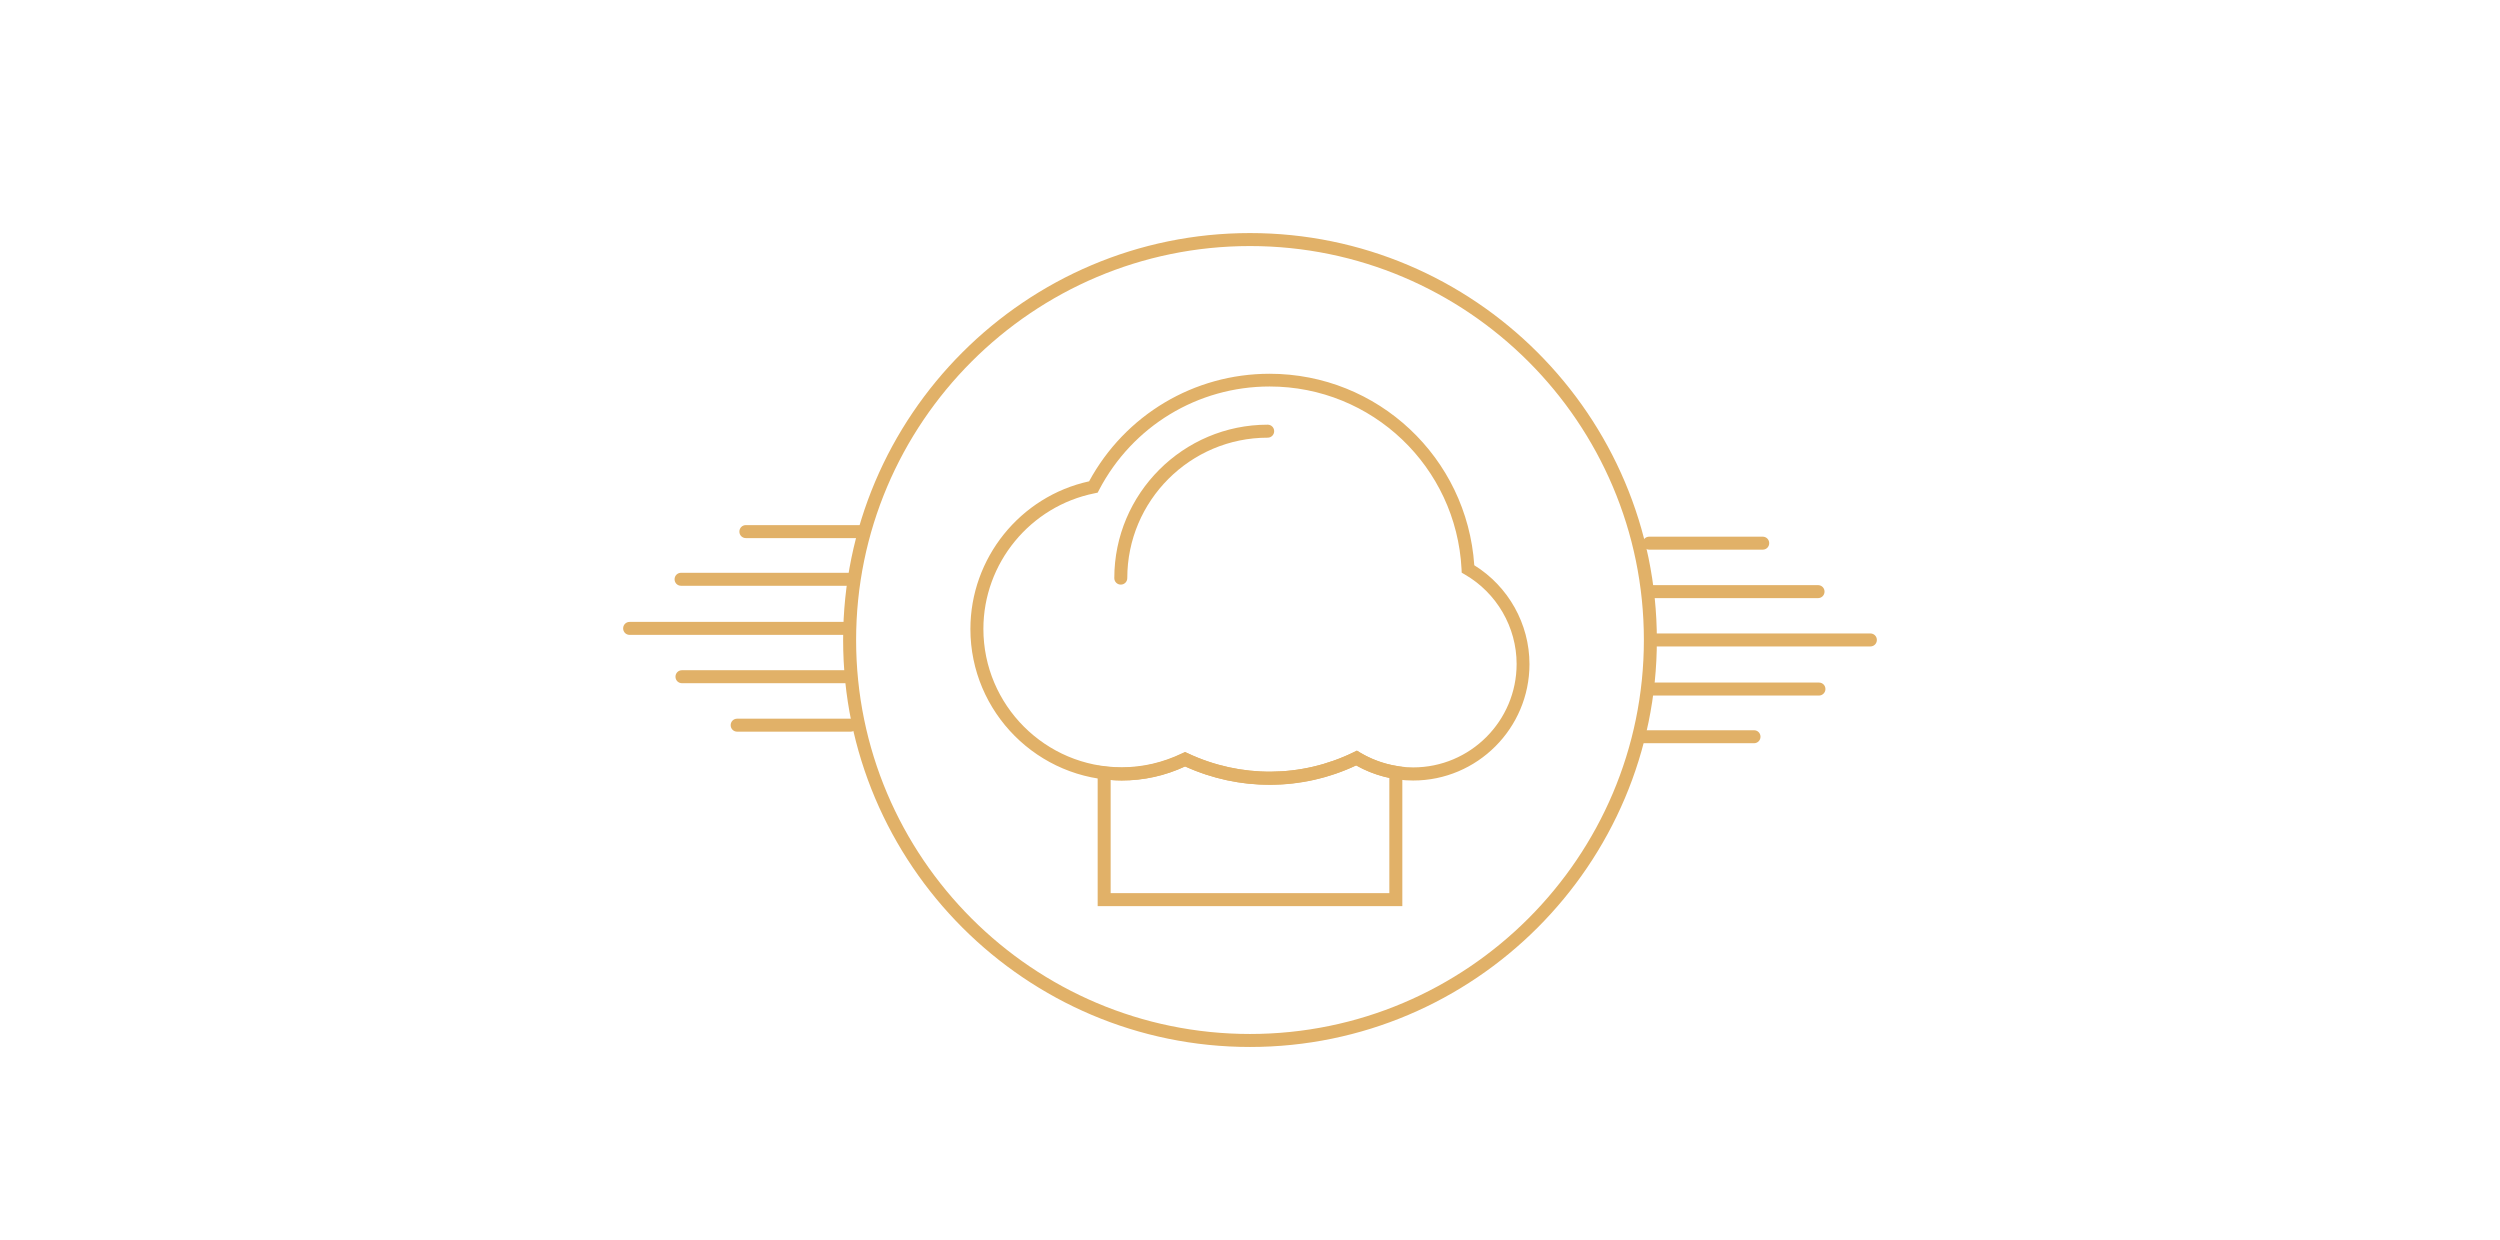 <svg width="379" height="188" viewBox="0 0 379 188" fill="none" xmlns="http://www.w3.org/2000/svg">
<path d="M189.499 158.721C155.499 158.721 127.818 131.049 127.818 97.017C127.818 62.984 155.499 35.333 189.499 35.333C223.5 35.333 251.18 63.004 251.18 97.036C251.18 131.069 223.5 158.721 189.499 158.721ZM189.499 37.302C156.582 37.302 129.787 64.087 129.787 97.036C129.787 129.986 156.582 156.751 189.499 156.751C222.417 156.751 249.212 129.966 249.212 97.017C249.212 64.067 222.417 37.302 189.499 37.302Z" fill="#E1B168"/>
<path d="M192.473 118.977C188.044 118.977 183.732 118.031 179.657 116.18C176.605 117.598 173.376 118.307 170.049 118.307C157.41 118.307 147.113 108.007 147.113 95.362C147.113 84.609 154.654 75.254 165.108 72.969C170.581 62.886 181.015 56.662 192.473 56.662C208.873 56.662 222.398 69.365 223.501 85.692C228.679 88.903 231.868 94.594 231.868 100.68C231.868 110.409 223.954 118.327 214.228 118.327C211.216 118.327 208.243 117.539 205.585 116.042C201.451 117.992 197.021 118.977 192.473 118.977ZM179.657 114.013L180.09 114.21C188.103 117.972 197.297 117.913 205.231 114.033L205.703 113.797L206.156 114.073C208.617 115.55 211.413 116.337 214.248 116.337C222.89 116.337 229.919 109.306 229.919 100.66C229.919 95.087 226.907 89.887 222.064 87.091L221.591 86.815L221.571 86.283C220.784 70.764 208.007 58.592 192.473 58.592C181.586 58.592 171.683 64.599 166.624 74.269L166.407 74.683L165.954 74.781C156.189 76.731 149.082 85.377 149.082 95.343C149.082 106.904 158.493 116.318 170.049 116.318C173.239 116.318 176.31 115.589 179.224 114.191L179.657 114.013Z" fill="#E1B168"/>
<path d="M212.593 137.372H166.406V116.062L167.509 116.2C168.473 116.318 169.281 116.377 170.048 116.377C173.238 116.377 176.309 115.648 179.223 114.25L179.656 114.014L180.089 114.21C188.102 117.972 197.296 117.913 205.23 114.033L205.703 113.797L206.155 114.073C207.868 115.097 209.738 115.786 211.766 116.121L212.593 116.259V137.372ZM168.375 135.402H210.624V117.913C208.853 117.539 207.159 116.909 205.604 116.022C197.394 119.883 187.944 119.942 179.656 116.2C176.604 117.618 173.376 118.327 170.048 118.327C169.517 118.327 168.966 118.307 168.375 118.248V135.402Z" fill="#E1B168"/>
<path d="M169.912 88.627C169.361 88.627 168.928 88.193 168.928 87.642C168.928 74.821 179.362 64.382 192.179 64.382C192.73 64.382 193.163 64.816 193.163 65.367C193.163 65.918 192.73 66.352 192.179 66.352C180.445 66.352 170.896 75.904 170.896 87.642C170.896 88.193 170.463 88.627 169.912 88.627Z" fill="#E1B168"/>
<path d="M128.961 110.921H111.754C111.203 110.921 110.77 110.488 110.77 109.936C110.77 109.385 111.203 108.952 111.754 108.952H128.961C129.512 108.952 129.945 109.385 129.945 109.936C129.945 110.488 129.512 110.921 128.961 110.921Z" fill="#E1B168"/>
<path d="M128.115 96.249H95.453C94.902 96.249 94.469 95.816 94.469 95.264C94.469 94.713 94.902 94.279 95.453 94.279H128.115C128.666 94.279 129.099 94.713 129.099 95.264C129.099 95.816 128.666 96.249 128.115 96.249Z" fill="#E1B168"/>
<path d="M130.281 81.576H113.074C112.523 81.576 112.09 81.143 112.09 80.591C112.09 80.04 112.523 79.606 113.074 79.606H130.281C130.832 79.606 131.265 80.04 131.265 80.591C131.265 81.143 130.832 81.576 130.281 81.576Z" fill="#E1B168"/>
<path d="M128.941 103.575H103.387C102.835 103.575 102.402 103.142 102.402 102.59C102.402 102.039 102.835 101.605 103.387 101.605H128.941C129.492 101.605 129.925 102.039 129.925 102.59C129.925 103.142 129.473 103.575 128.941 103.575Z" fill="#E1B168"/>
<path d="M128.804 88.804H103.25C102.699 88.804 102.266 88.371 102.266 87.82C102.266 87.268 102.699 86.835 103.25 86.835H128.804C129.356 86.835 129.789 87.268 129.789 87.82C129.789 88.371 129.356 88.804 128.804 88.804Z" fill="#E1B168"/>
<path d="M267.226 83.329H250.02C249.468 83.329 249.035 82.896 249.035 82.344C249.035 81.793 249.468 81.359 250.02 81.359H267.226C267.778 81.359 268.211 81.793 268.211 82.344C268.211 82.896 267.778 83.329 267.226 83.329Z" fill="#E1B168"/>
<path d="M283.548 98.001H250.887C250.335 98.001 249.902 97.568 249.902 97.016C249.902 96.465 250.335 96.032 250.887 96.032H283.548C284.1 96.032 284.533 96.465 284.533 97.016C284.533 97.568 284.1 98.001 283.548 98.001Z" fill="#E1B168"/>
<path d="M265.908 112.674H248.701C248.15 112.674 247.717 112.241 247.717 111.689C247.717 111.138 248.15 110.705 248.701 110.705H265.908C266.459 110.705 266.892 111.138 266.892 111.689C266.892 112.241 266.459 112.674 265.908 112.674Z" fill="#E1B168"/>
<path d="M275.615 90.675H250.061C249.509 90.675 249.076 90.242 249.076 89.69C249.076 89.139 249.509 88.706 250.061 88.706H275.615C276.166 88.706 276.599 89.139 276.599 89.69C276.599 90.242 276.166 90.675 275.615 90.675Z" fill="#E1B168"/>
<path d="M275.752 105.446H250.197C249.646 105.446 249.213 105.012 249.213 104.461C249.213 103.909 249.646 103.476 250.197 103.476H275.752C276.303 103.476 276.736 103.909 276.736 104.461C276.736 105.012 276.283 105.446 275.752 105.446Z" fill="#E1B168"/>
</svg>
